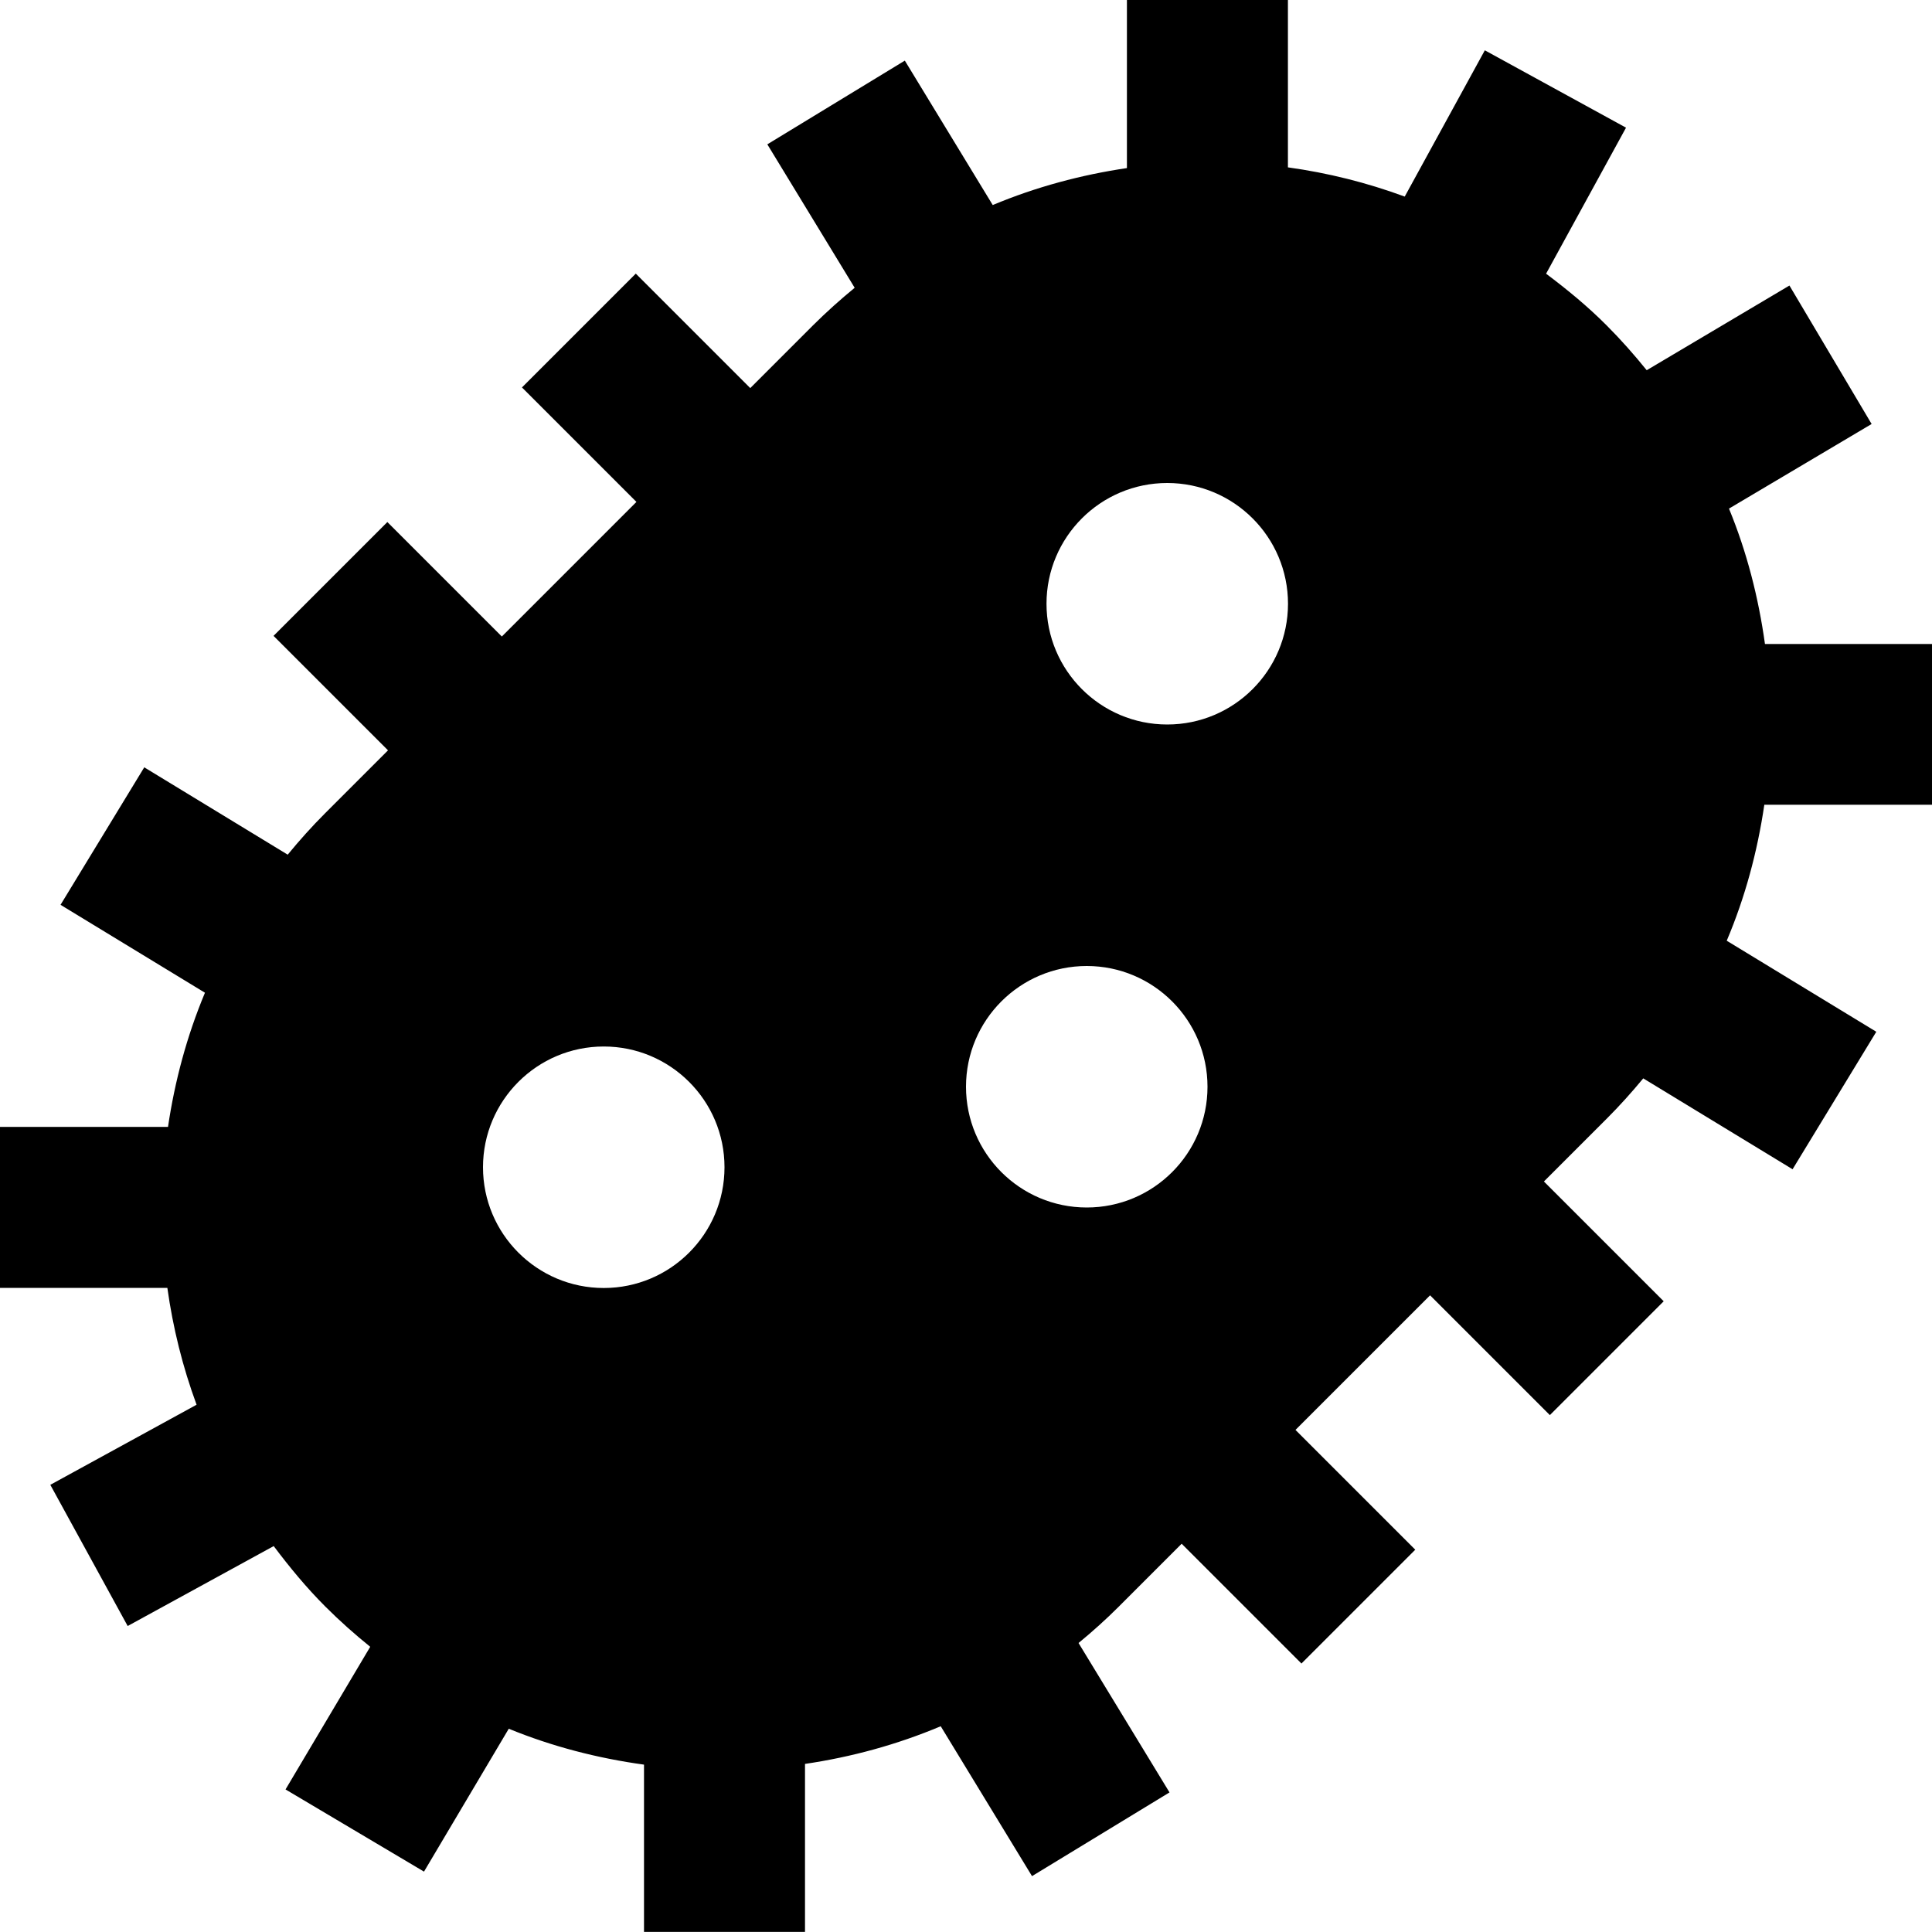 <?xml version="1.0" encoding="UTF-8"?>
<svg xmlns="http://www.w3.org/2000/svg" id="Layer_1" data-name="Layer 1" viewBox="0 0 24 24" width="100%" height="100%"><path d="m24,10v-2h-2.075c-.081-.581-.226-1.146-.447-1.682l1.772-1.051-1.021-1.72-1.773,1.052c-.156-.193-.32-.379-.498-.557h0c-.237-.238-.491-.446-.752-.642l.993-1.814-1.754-.961-.995,1.817c-.472-.174-.958-.295-1.451-.363V0h-2v2.088c-.569.084-1.129.234-1.667.459l-1.092-1.794-1.708,1.04,1.085,1.782c-.178.146-.351.301-.518.467l-.779.779-1.422-1.422-1.414,1.414,1.422,1.422-1.672,1.672-1.422-1.422-1.414,1.414,1.422,1.422-.779.779c-.166.166-.321.339-.467.517l-1.782-1.085-1.04,1.708,1.794,1.092c-.225.538-.375,1.098-.459,1.667H0v2h2.079c.069.493.189.979.363,1.451l-1.817.995.961,1.754,1.814-.993c.196.261.405.515.642.752.178.178.365.344.557.499l-1.052,1.772,1.72,1.021,1.053-1.775c.542.222,1.107.367,1.68.446v2.078h2v-2.087c.576-.085,1.143-.239,1.686-.468l1.134,1.862,1.708-1.04-1.13-1.856c.173-.142.341-.293.502-.454l.779-.779,1.488,1.488,1.414-1.414-1.488-1.488,1.672-1.672,1.488,1.488,1.414-1.414-1.488-1.488.779-.779c.161-.161.312-.329.455-.502l1.855,1.129,1.04-1.708-1.858-1.131c.228-.538.381-1.105.467-1.689h2.083Zm-16.5,6c-.828,0-1.5-.672-1.5-1.5s.672-1.5,1.5-1.5,1.5.672,1.5,1.5-.672,1.5-1.5,1.5Zm6-1c-.828,0-1.5-.672-1.5-1.5s.672-1.5,1.5-1.5,1.5.672,1.5,1.5-.672,1.5-1.5,1.5Zm1-6c-.828,0-1.5-.672-1.5-1.5s.672-1.5,1.5-1.5,1.5.672,1.5,1.5-.672,1.5-1.5,1.5Z"/></svg>
